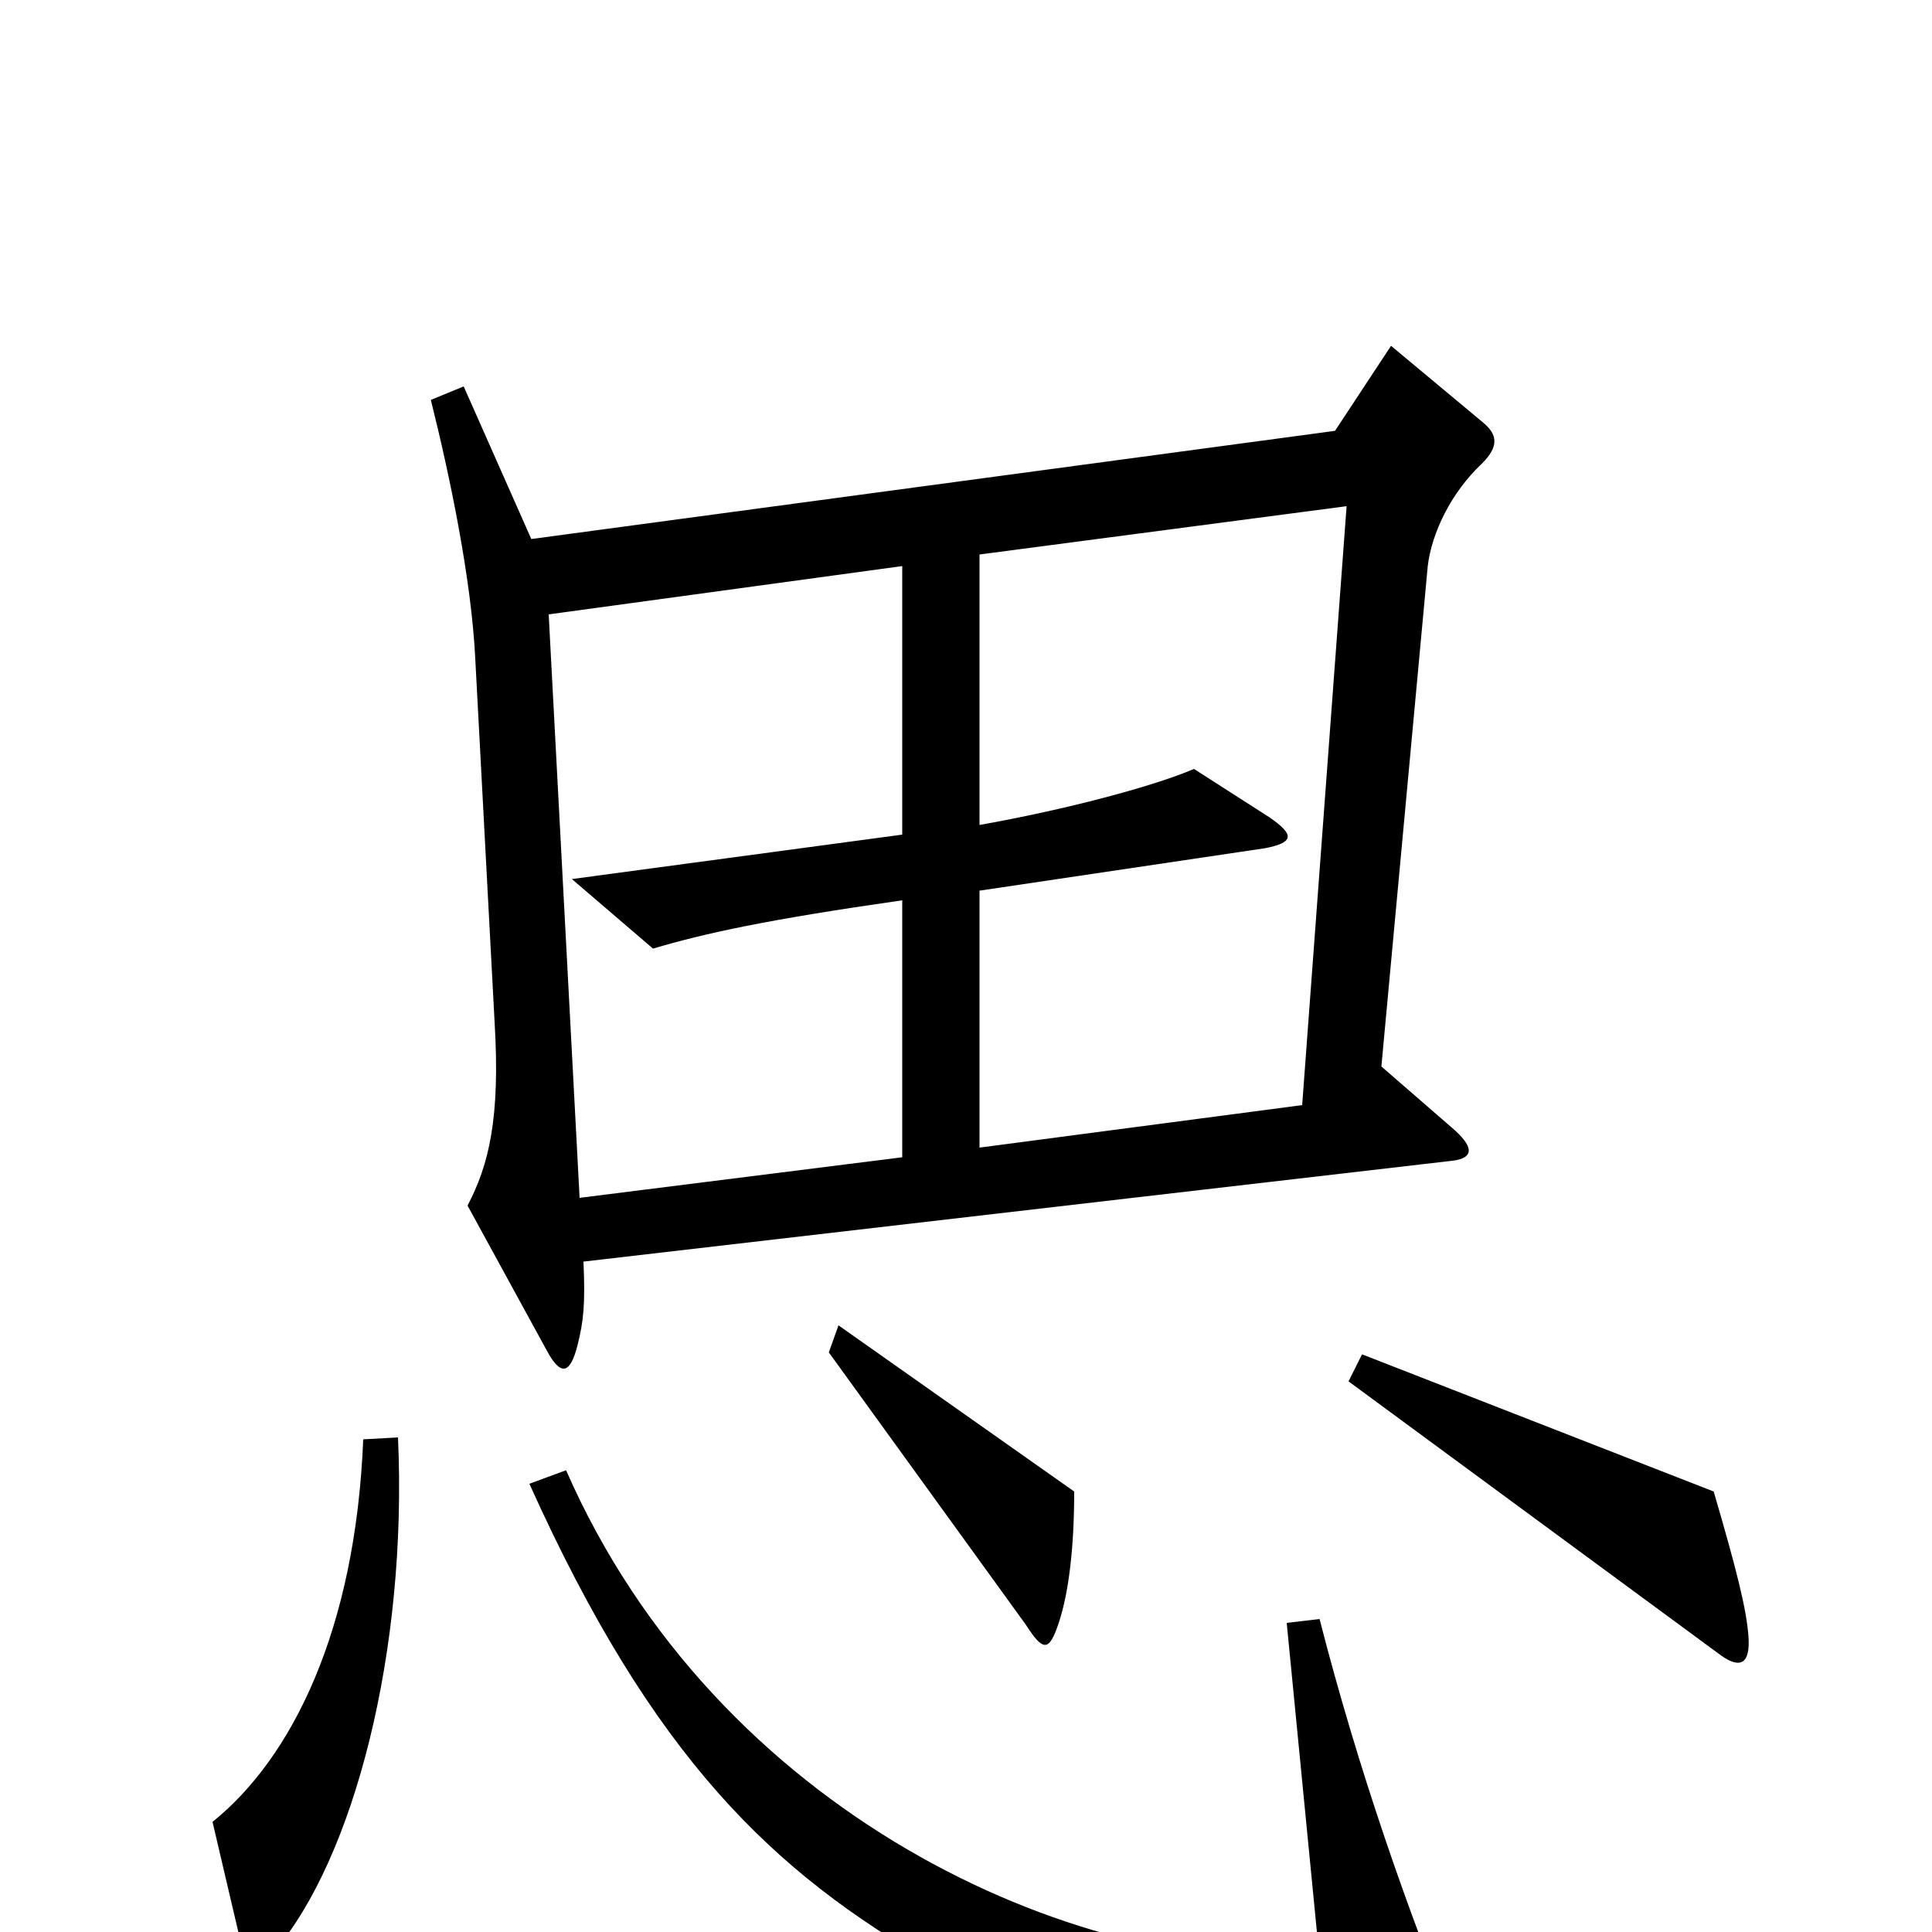 <svg xmlns="http://www.w3.org/2000/svg" viewBox="0 -1000 1000 1000">
	<path fill="#000000" d="M768 -781L720 -821L691 -777L275 -721L240 -800L223 -793C233 -753 244 -700 246 -659L256 -471C259 -421 253 -397 242 -376L283 -301C290 -288 295 -288 299 -304C302 -316 303 -325 302 -347L750 -399C762 -400 764 -405 753 -415L715 -448L739 -707C741 -724 751 -745 767 -760C776 -769 775 -775 768 -781ZM556 -228L434 -314L429 -300L531 -159C540 -145 543 -145 548 -160C553 -175 556 -198 556 -228ZM905 -153C904 -167 899 -187 887 -228L705 -299L698 -285L891 -143C901 -136 906 -139 905 -153ZM206 -256L188 -255C184 -156 151 -90 110 -57L125 7C129 22 133 22 142 10C183 -38 211 -145 206 -256ZM754 51C729 -10 703 -84 683 -162L666 -160L683 14C556 22 371 -61 293 -239L274 -232C338 -90 400 -31 484 17C543 49 669 78 745 70C757 69 760 65 754 51ZM697 -738L674 -428L507 -406V-539L655 -561C670 -564 670 -568 657 -577L618 -602C597 -593 552 -581 507 -573V-713ZM467 -401L300 -380L284 -682L467 -707V-568L296 -545L338 -509C365 -517 397 -524 467 -534Z"/>
</svg>